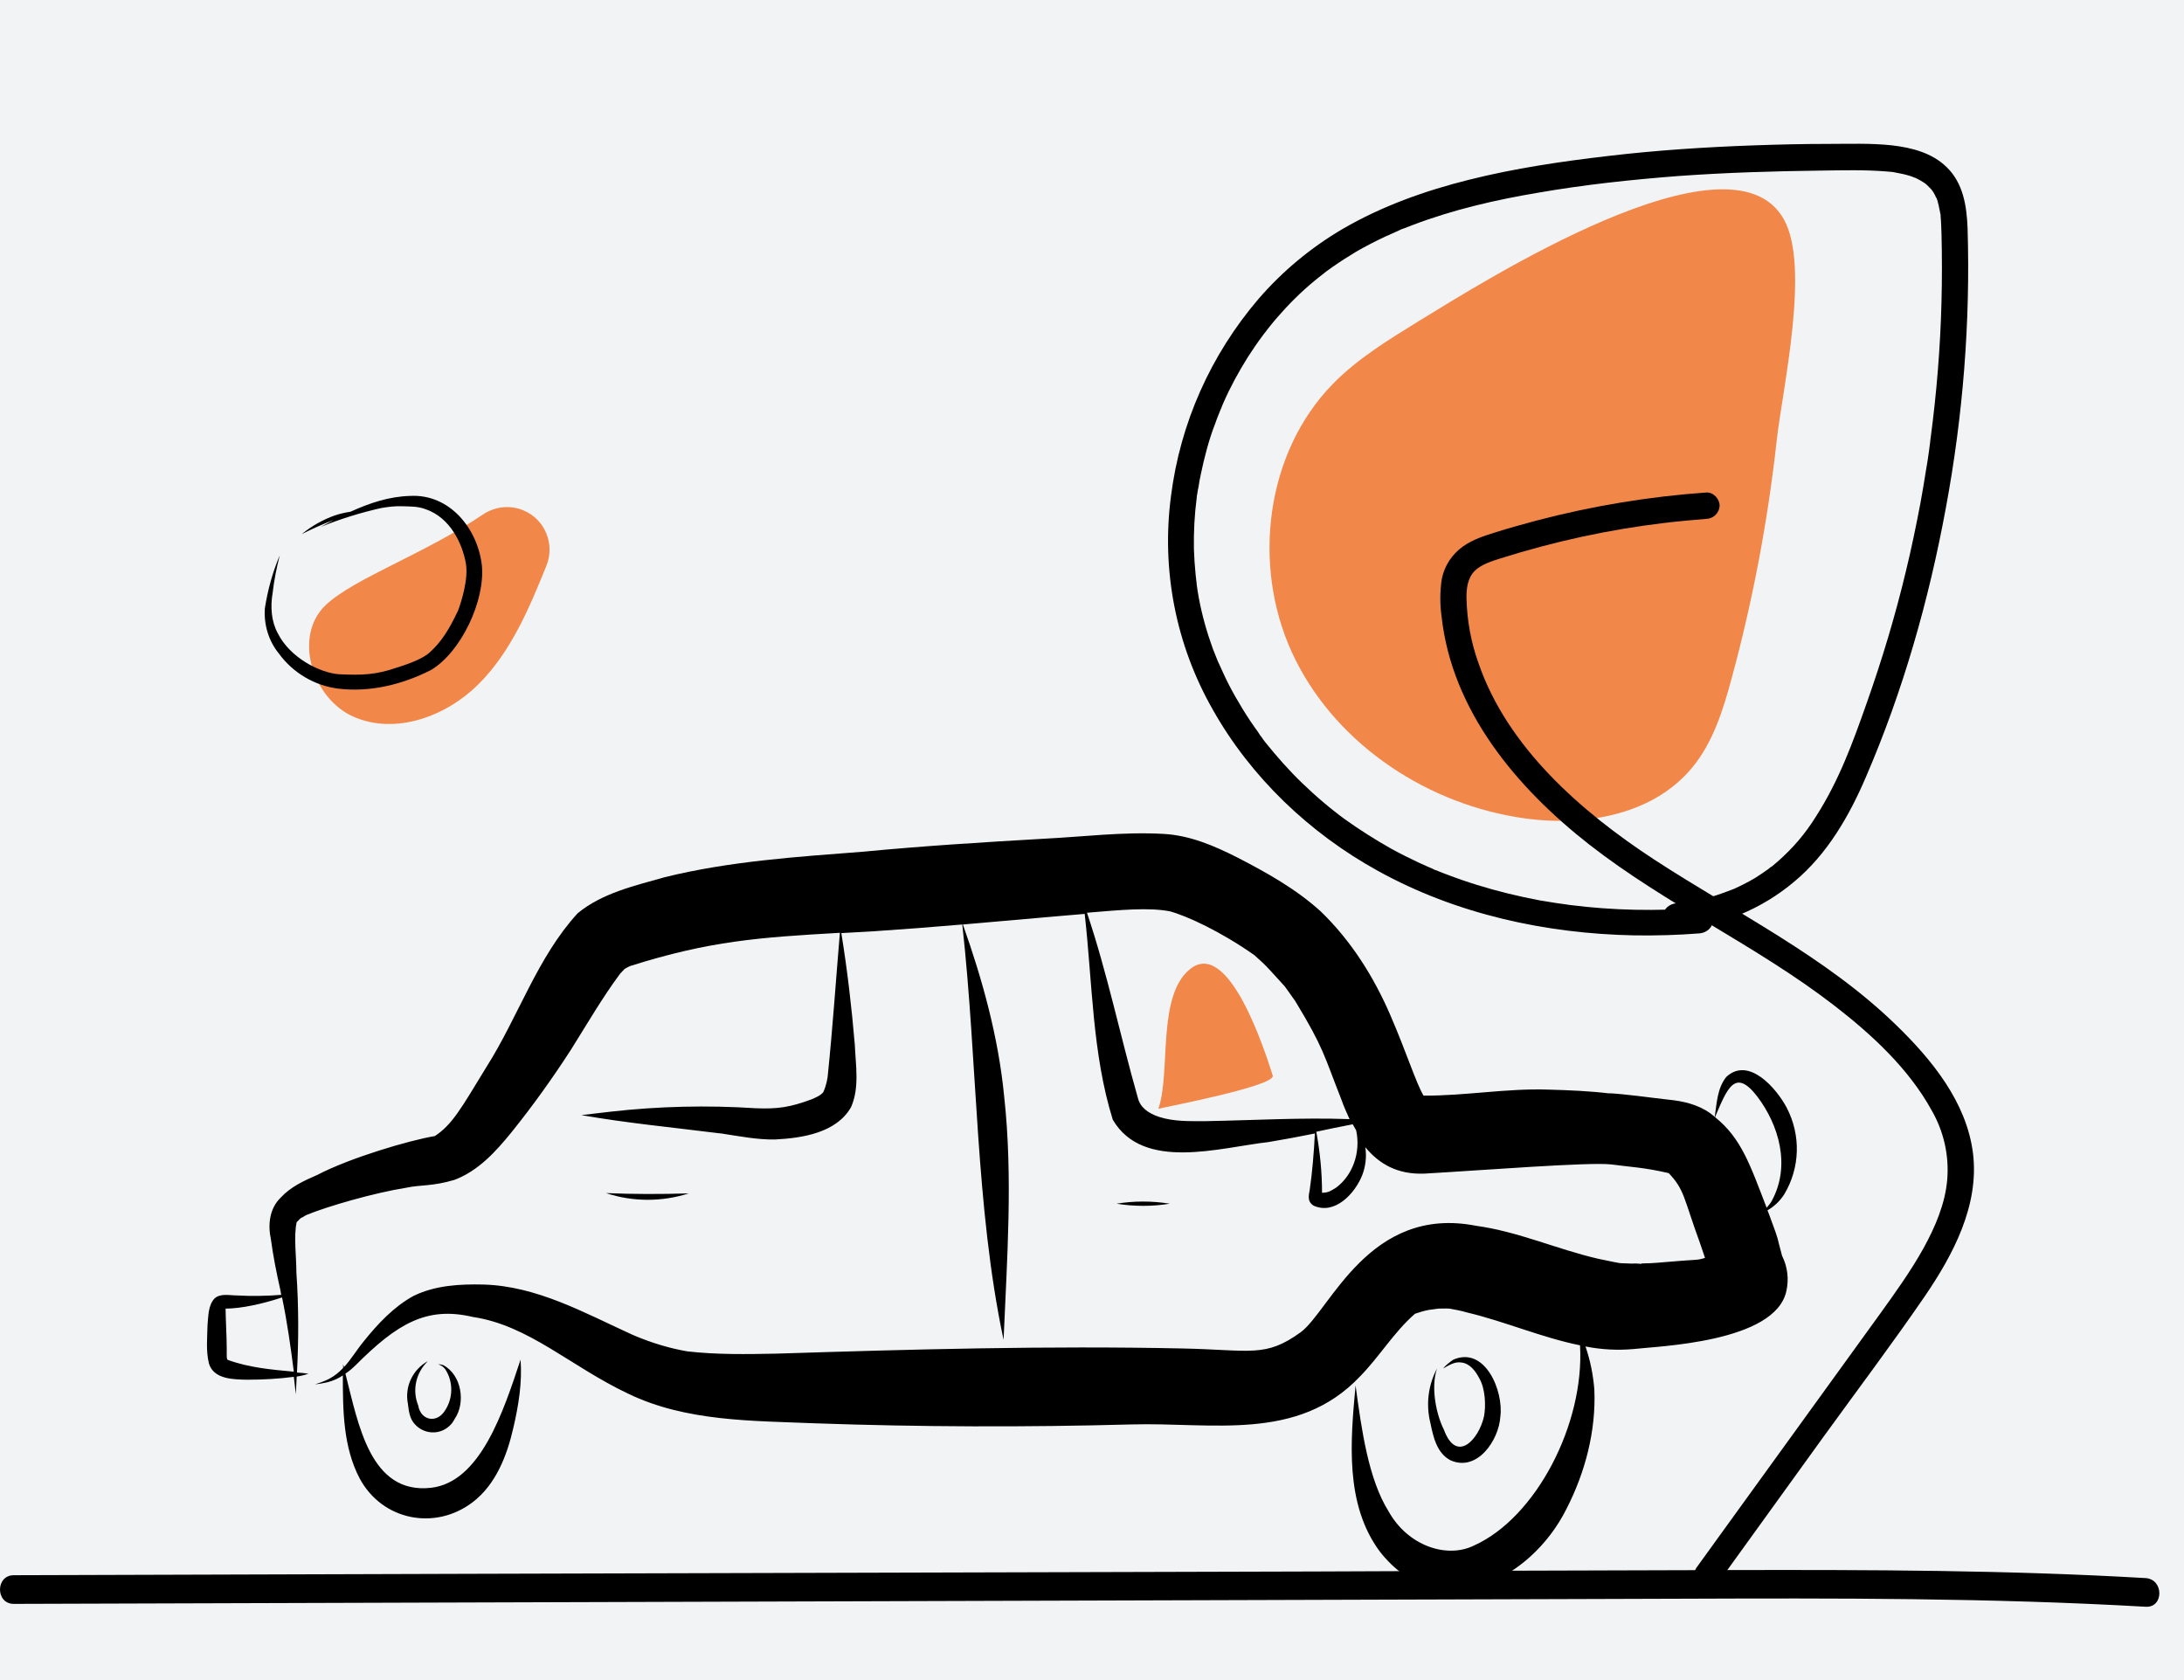 <?xml version="1.0" encoding="utf-8"?>
<!-- Generator: Adobe Illustrator 26.3.1, SVG Export Plug-In . SVG Version: 6.00 Build 0)  -->
<svg version="1.1" id="Layer_1" xmlns="http://www.w3.org/2000/svg" xmlns:xlink="http://www.w3.org/1999/xlink" x="0px" y="0px"
	 viewBox="0 0 761.9 586.1" style="enable-background:new 0 0 761.9 586.1;" xml:space="preserve">
<style type="text/css">
	.st0{fill:#F2F3F4;}
	.st1{fill:#F18749;}
</style>
<rect class="st0" width="761.9" height="586.1"/>
<path d="M4.8,559.5l290.8-0.9c96.9-0.3,193.8-0.6,290.8-0.9c54-0.2,108.1-0.3,162.1,2.8c6.4,0.4,6.4-9.6,0-10
	c-48.1-2.8-96.3-2.9-144.4-2.8c-48.4,0.1-96.9,0.3-145.3,0.5L168,549L4.8,549.5C-1.6,549.5-1.6,559.5,4.8,559.5L4.8,559.5z"/>
<g>
	<path class="st1" d="M494.8,112.1c-10.5,6.5-21.2,13-29.8,21.8c-23.5,24-28.3,63.2-14.3,93.7s44.9,51.8,78.1,57.4
		c22,3.8,47.3,0,61.5-17.2c7.3-8.8,10.8-20.1,13.8-31.2c7.4-27.2,12.6-54.9,15.7-82.8c2-18.2,11.8-60.8,2.5-77.3
		C603.7,43.2,516.5,98.9,494.8,112.1z"/>
	<path d="M617.4,424.3c-0.3-0.7-0.5-1.4-0.8-2.1c2.3-1.3,4.3-3.2,5.8-5.5c5.6-9.3,5.9-20.7,0.9-30.3c-3.6-6.8-13.3-18-21.1-10.7
		c-3.1,3.9-3.3,9.1-4,13.9c-0.5-0.4-1-0.8-1.5-1.2c-4.3-3.1-9.5-4.3-14.7-4.8c-7.2-0.8-14.3-1.9-21.5-2.3c0.5,0,1,0.1,1.5,0.2
		c-7.2-0.9-14.6-1.2-21.9-1.4c-14.5-0.5-29,2.2-43.5,2.1c-2.6-4.4-6-15.2-11.5-27.9c-5.8-13.5-13.8-26.2-24.4-36.4
		c-8.6-7.8-18.8-13.5-29.1-18.8c-8.1-4.1-16.5-7.7-25.7-8.2c-14-0.8-28,1-42,1.7c-20.9,1.2-41.8,2.5-62.7,4.5
		c-23.2,1.8-46.6,3.3-69.3,8.9c-10.5,3-21.8,5.5-30.4,12.6c-14.1,15.4-20.7,36.1-31.8,53.6c-8.8,14.4-11.9,20.1-18,24.1
		c-8.9,1.5-29.4,7.5-41.1,13.6c-4.6,2-9.2,4.1-12.7,7.9c-3.9,3.8-4.5,9.4-3.4,14.5c0.8,6,2,11.9,3.3,17.7c0.1,0.6,0.2,1.1,0.3,1.7
		c-5.2,0.4-10.3,0.5-15.5,0.2c-2.6,0-5.6-0.8-7.7,1c-2.3,2.4-2.2,6.1-2.5,9.2c-0.1,4.5-0.6,9.2,0.5,13.6c1.7,5.5,8.6,5.5,13.3,5.6
		c5.5,0,10.9-0.3,16.3-1c0.2,2,0.5,4,0.7,6.1c0.1-2.1,0.2-4.2,0.3-6.2c1.4-0.2,2.7-0.5,4.1-1c-1.3-0.2-2.6-0.3-4-0.4
		c0.6-11.6,0.6-23.2-0.2-34.8c0-5.7-1-12.8,0.1-17.7c0.3-0.1,1.1-1.3,1.8-1.6c0.4-0.3,0.4-0.3-0.1,0.1c-0.7,0.5,0,0,0.4-0.2
		c0.5-0.3,0.9-0.6,1.4-0.8c7.3-3,23.5-7.7,34.9-9.5c4.4-1,8.9-0.4,16.6-2.7c8.3-3.1,14.5-9.9,20-16.7c7.4-9.2,14.2-18.7,20.6-28.6
		c5.6-8.9,10.9-18.1,17.2-26.6c0.5-0.6,1.1-1.1,1.6-1.7c0.6-0.4,1.3-0.7,1.9-1c27.8-8.8,45.1-10,73.2-11.6
		c-1.4,16.5-2.5,33-4.2,49.5c0,0,0.1-0.6,0.1-0.9v0.1c-0.2,2.4-0.7,4.7-1.7,6.9c-1,1.2-2.5,1.8-4.1,2.5c-7.6,2.8-11.8,3.4-19.5,3.1
		c-16.9-1.1-33.8-0.7-50.6,1.2c-3.4,0.4-6.8,0.8-10.2,1.2c16.1,2.8,31.1,4.2,47.8,6.3c0.6,0.1,2.2,0.2,1.6,0.2c-0.4-0.1-0.4,0,0,0
		c6,0.9,12,2.1,18.2,2c9.5-0.5,21.4-2.3,26.5-11.3c3-6.8,1.6-14.6,1.3-21.8c-1.1-13-2.6-26-4.7-38.9c3.4-0.2,7-0.4,10.8-0.6
		c10.5-0.7,20.9-1.5,31.4-2.4c5.4,48.8,4.5,98.2,14.4,144.9c1.2-28.3,3.3-56.8,0.2-85c-2-20.5-7.5-40.5-14.4-59.9
		c11.4-1,22.8-2,34.3-3c2.8-0.2,5.5-0.5,8.2-0.7c2.7,23.9,2.6,48.7,9.8,71.8c10.6,18.1,37.3,9.7,54.3,7.8c5.4-0.9,10.8-1.9,16.2-3
		c-0.3,6.4-1,14.3-1.7,18.9c-0.1,1.8-1.5,4.6,1.3,6.3c7.4,3.3,14.4-4.3,16.9-10.6c1.2-3.1,1.6-6.5,1.1-9.8
		c4.8,5.8,11.2,9.6,20.7,9.2c19.4-1.1,57.4-4.1,65.1-3.2c6.6,0.9,11.2,1,19.9,3c0.1,0,0.2,0.1,0.2,0.1c5.5,5.8,5.1,8.6,10.8,24.2
		c0.6,1.8,1.2,3.5,1.8,5.3c-3.4,1-0.8,0.3-16.7,1.7c-2.7,0.3-6.5,0.1-5.4,0.4c-1.1-0.1-2.2-0.2-3.3-0.1c-6.1-0.3-2.1,0.3-11.9-1.7
		c-14.3-3.3-27.9-9.5-42.6-11.5c-37.3-7.3-50.9,29.5-61.1,37.1c-12.4,9-17.3,6.2-41.4,5.7c-47.1-1-94.3,0.3-141.4,1.8
		c-10.4,0.2-20.9,0.4-31.3-0.8c-6.3-1.1-12.5-3-18.4-5.5c-0.2-0.1-0.4-0.2-0.7-0.3c-16.7-7.6-33.3-17-52-17.5
		c-8.3-0.2-16.9,0.3-24.4,4c-6.9,3.8-12.4,9.7-17.3,15.8c-2.4,2.9-4.4,6.3-6.9,9c-0.1-0.3-0.2-0.7-0.3-1c0,0.4,0,0.9,0,1.3
		c-1.4,1.5-3,2.8-4.9,3.8c-1.6,0.8-3.2,1.4-4.9,1.9c1.4-0.1,2.9-0.4,4.3-0.7c1.9-0.5,3.8-1.3,5.4-2.4c0,12.2,0.1,25,5.9,36
		c7.9,14.6,26.2,18.2,39.3,8.3c8.2-6.2,12.1-16.4,14.3-26.1c1.8-7.7,3.1-15.7,2.5-23.7c-6,18.1-14,42.7-31.2,44.7
		c-21.3,2.4-25.4-22.3-29.9-39.8c1.3-0.9,2.5-1.9,3.6-3c14.4-14.4,24.7-20.6,40.8-16.8c19.6,2.9,34,17.2,54.3,26.8
		c20.1,9.7,43.1,9.4,64.9,10.3c36.9,1.3,73.7,1.4,110.6,0.4c28.1-0.8,58,6.2,79.7-16.7c6.8-6.9,11.8-15.4,19.1-21.8l0.1-0.1
		c1.5-0.5,3-1,4.6-1.3c0.4-0.1,0.9-0.1,1.3-0.2l0,0h0.1c0.7-0.1,1.5-0.2,2.2-0.3c0.8,0,2.4-0.1,3.9,0c1.6,0.3,4.4,0.8,5.9,1.3
		c13.2,3.1,26.2,8.8,39.6,11.5c1.6,27.5-15.4,60.1-36.9,69.8c-9.4,4.7-23.1,0.3-29.9-11.9c-7-11.2-9.4-28.3-11.5-43.9
		c-1.8,19.4-3.8,41.5,8.5,58c20.4,26,52.4,10.3,65-14.8c6.6-12.8,10.4-27.3,9.8-41.7c-0.4-5.1-1.4-10.2-3.1-15.1
		c5.5,1.1,11.2,1.4,16.8,0.9c8.2-1,49.5-2.2,53.3-20.3c0.9-4.1,0.4-8.4-1.5-12.2C619.4,429.9,621.2,434.6,617.4,424.3z M79.5,474.4
		c-0.5-0.1-0.4-1.6-0.4-3.7c0-4.4-0.4-11-0.4-14.2c5.4,0,13.1-1.7,19.7-3.9c1.8,8.7,3,17.2,4.1,25.9
		C94.8,477.8,86.9,477.1,79.5,474.4z M420.8,391.1c-5.8,0-11.3,0.2-16.5-1.5c-3.8-1.3-6.6-3.3-7.4-6.8
		c-6.1-21.4-10.6-43.3-17.7-64.4c11.9-1,21.5-1.9,28.9-0.5c5.9,1.6,17.7,7,29.5,15.3c1.9,1.7,3.8,3.4,5.5,5.3
		c7.4,8.2,3.4,3.3,8.8,10.8c10,16.5,9.9,18.7,16.1,34.4c0.8,2.3,1.8,4.5,2.8,6.7C454.1,389.8,437.5,390.8,420.8,391.1L420.8,391.1z
		 M466.1,414.3c-2,1.2-2.5,1.7-4.9,1.8c0-7.1-0.7-14.2-2-21.3c4.2-0.9,8.4-1.8,12.7-2.6c0.4,0.7,0.8,1.4,1.2,2.1
		C474.8,402.1,471.8,410.1,466.1,414.3z M598.3,389.7c4.3-10.1,7-17.3,14.8-7.1c7.4,9.8,11.7,24,5,36.3c-0.5,0.9-1.1,1.6-1.8,2.4
		C610.5,406.3,607.5,397.1,598.3,389.7z"/>
	<path d="M211.4,416.2c9.4,3.1,19.5,3.1,28.9,0.1C230.6,416.6,221,416.6,211.4,416.2z"/>
	<path d="M389.5,419.9c6.2,1,12.5,1,18.6,0C401.9,418.9,395.6,418.9,389.5,419.9z"/>
	<path d="M507,474.3c-1.3,0.9-2.6,1.9-3.6,3.1c2-1.1,4.1-2.5,6.4-2.1c2.9,0.3,4.9,2.9,6.2,5.4c2.2,3.7,2.4,9.8,1.7,13.4
		c-1.8,8.1-9.6,16.6-14,4.6c-2.5-4.9-4.7-14.4-2.4-21.3c-3.1,5.9-3.9,12.6-2.3,19c1,4.8,2.2,10.5,7,13c9.3,4.2,16.9-7,17.4-15.2
		C524.6,485.3,518.1,469.5,507,474.3z"/>
	<path d="M154.6,476.2c-0.6-0.2-1.2-0.3-1.8-0.3c1,0.3,1.9,0.9,2.5,1.7c2.9,4.4,2.8,10.2-0.1,14.5c-2.8,4.5-8.4,3.5-9.3-1.8
		c-2.2-5.4-0.8-11.5,3.4-15.5c-5.3,2.9-8.2,8.9-7,14.9c0.3,2.5,0.6,5.2,2.4,7.1c3.1,3.5,8.5,3.9,12,0.7c0.8-0.7,1.4-1.5,1.9-2.5
		C162.5,489.4,161.1,479.6,154.6,476.2z"/>
	<path class="st1" d="M444,375.2c1.1,3.6-36.8,10.8-39.9,11.6c4.4-12.5-0.6-39.3,11-48.7C428.6,327.1,441.2,366.4,444,375.2z"/>
	<path class="st1" d="M113.7,211c-11.6,10.9-4.8,32.8,9.8,39.1c14.6,6.3,32.2-0.2,43.5-11.5s17.6-26.4,23.6-41.2
		c3.1-7.6-0.5-16.3-8.1-19.4c-4.6-1.9-9.8-1.3-13.9,1.4C147.8,193.4,123.8,201.6,113.7,211z"/>
	<path d="M168.1,197.2c-1.5-12.9-11.3-25-25.1-24.2c-7.3,0.2-14.1,2.5-20.7,5.5c-1.9,0.3-3.7,0.7-5.5,1.3c-4.2,1.5-8.1,3.7-11.5,6.5
		c3.6-1.8,7.3-3.5,11.1-4.9c-1.5,0.8-3,1.6-4.5,2.4c6.9-2.8,14-5,21.2-6.6c2.4-0.4,4.8-0.7,7.2-0.6c3.1,0.1,5.3,0,8.1,1
		c8.8,3,12.9,12.2,14.1,18.8c1,5.4-1.5,13.4-2.7,16.6c-3,6.3-5.6,10.7-9.9,14.6c-2.2,2-6.6,3.8-11.5,5.3c-7.2,2.5-12.1,2.7-20.2,2.3
		c-6.6-0.5-17-5.7-21.3-14.3c-2.3-4.2-2.6-9.3-1.8-14c0.5-4.5,1.4-8.9,2.5-13.2c-2.5,5.9-4.2,12.1-5.2,18.5
		c-0.4,5.7,1.3,11.4,4.9,15.8c4.9,6.7,12.3,11.1,20.5,12.2c11.2,1.4,22.6-1.4,32.6-6.5C160.9,227.4,169.3,209.5,168.1,197.2z"/>
	<path d="M599.7,551.7l36.3-50.3c11.8-16.3,24-32.5,35.4-49.1c9.9-14.5,19.1-31.7,16.9-49.9c-2.2-17.9-14.4-32.8-26.9-44.9
		c-24.6-23.9-55.9-39.1-84.4-57.7c-25.5-16.7-51.1-39.1-61.2-68.4c-2.6-7.2-4-14.8-4.2-22.5c-0.1-3.6,0.4-7.3,2.9-9.8
		c2.3-2.2,5.7-3.3,8.9-4.3c18.7-5.9,37.9-10.1,57.4-12.4c4.8-0.6,9.7-1,14.5-1.4c2.5-0.1,4.5-2.1,4.6-4.6c0-2.3-2.1-4.7-4.6-4.6
		c-20,1.4-39.9,4.7-59.3,9.8c-4.8,1.3-9.6,2.6-14.3,4.1c-3.9,1.2-7.9,2.5-11.3,4.9c-3.8,2.7-6.5,6.7-7.4,11.3
		c-0.7,4.4-0.7,8.8-0.1,13.1c3.6,33,26.2,59.8,51.5,79.6c26.9,21,58.3,35.2,85.4,56.1c13.1,10.1,26.1,22.1,34.1,36.7
		c4.2,7.3,6.1,15.7,5.4,24.1c-0.7,8.4-4.2,16.5-8.2,23.8c-4.5,8.1-9.9,15.6-15.3,23.1l-18.3,25.3l-36.6,50.6l-9.1,12.6
		c-1.4,2-0.3,5.1,1.6,6.2C595.7,554.7,598.2,553.7,599.7,551.7L599.7,551.7z"/>
	<path d="M593,316.7c-15.1,1.2-30.3,0.9-45.3-1c-0.5-0.1-0.9-0.1-1.4-0.2c0.9,0.1-0.6-0.1-0.7-0.1c-0.9-0.1-1.9-0.3-2.8-0.4
		c-1.9-0.3-3.7-0.6-5.6-0.9c-3.7-0.7-7.4-1.5-11.1-2.4c-7.3-1.8-14.5-4-21.5-6.7c-0.9-0.3-1.8-0.7-2.6-1c-0.4-0.2-0.9-0.4-1.3-0.5
		c0,0-1.4-0.6-0.6-0.3c-1.7-0.7-3.4-1.5-5.2-2.3c-3.2-1.5-6.4-3.1-9.5-4.8c-5.7-3.2-11.2-6.7-16.5-10.5c-0.7-0.5-1.3-1-2-1.5
		c-0.1-0.1-1.1-0.9-0.4-0.3c-0.3-0.3-0.6-0.5-1-0.8c-1.3-1-2.5-2-3.8-3.1c-2.5-2.1-4.9-4.3-7.3-6.6c-4.7-4.5-9-9.4-13.1-14.5
		c-0.8-1.1,0.5,0.7-0.3-0.4c-0.2-0.3-0.5-0.6-0.7-1c-0.5-0.6-1-1.3-1.4-2c-0.9-1.3-1.9-2.6-2.8-4c-1.8-2.7-3.5-5.5-5.1-8.3
		s-3.1-5.7-4.4-8.6c-0.3-0.7-0.7-1.5-1-2.2c-0.2-0.4-0.3-0.7-0.5-1.1c-0.5-1.2,0.3,0.8-0.2-0.4c-0.6-1.5-1.2-3-1.8-4.5
		c-2.1-5.8-3.8-11.8-4.9-17.8c-0.3-1.5-0.5-3-0.7-4.4c0-0.2-0.2-1.4,0-0.3c0-0.2-0.1-0.5-0.1-0.7c-0.1-0.9-0.2-1.7-0.3-2.6
		c-0.3-3-0.5-6-0.6-9c-0.1-6,0.2-12,1-18c0.2-1.3-0.1,1,0-0.3c0.1-0.4,0.1-0.7,0.2-1.1c0.1-0.7,0.2-1.5,0.4-2.2
		c0.2-1.5,0.5-3,0.8-4.4c0.6-2.9,1.3-5.9,2.1-8.8c0.8-2.9,1.7-5.8,2.8-8.6c0.5-1.4,1-2.8,1.6-4.2c0.2-0.6,0.5-1.2,0.7-1.7
		c-0.4,1,0.1-0.1,0.1-0.3c0.2-0.5,0.4-0.9,0.6-1.4c2.4-5.5,5.3-10.8,8.5-15.9c1.6-2.5,3.3-5,5.1-7.4c0.4-0.6,0.9-1.2,1.4-1.8
		c-0.7,0.9,0.1-0.1,0.2-0.3c0.2-0.3,0.5-0.6,0.7-0.9c0.9-1.2,1.9-2.3,2.9-3.5c3.9-4.5,8.2-8.8,12.8-12.6c1.1-0.9,2.2-1.8,3.4-2.7
		c0.6-0.5-0.9,0.6,0.1-0.1c0.3-0.2,0.6-0.5,0.9-0.7c0.7-0.5,1.4-1,2.1-1.5c2.7-1.9,5.4-3.6,8.2-5.3c3.3-1.9,6.6-3.6,10-5.2
		c1.6-0.7,3.1-1.4,4.7-2.1c0.2-0.1,0.4-0.2,0.6-0.3c0.4-0.2,0.9-0.4,1.3-0.5c1-0.4,2-0.8,3.1-1.2c14.2-5.4,29-8.8,43.9-11.3
		c16.2-2.8,32.1-4.5,48.8-5.8c16.7-1.2,33.4-1.7,50.1-1.9c7.4-0.1,15-0.3,22.4,0.3c0.8,0.1,1.5,0.1,2.3,0.2c0.2,0,0.9,0.2-0.1,0
		c0.4,0.1,0.8,0.1,1.1,0.2c1.6,0.3,3.2,0.6,4.8,1.1c0.6,0.2,1.3,0.4,1.9,0.7c0.7,0.2-1-0.5,0.1,0c0.3,0.2,0.7,0.3,1,0.5
		c0.6,0.3,1.3,0.7,1.9,1.1c0.3,0.2,0.6,0.4,0.9,0.6c-0.9-0.7,0.3,0.3,0.4,0.4c0.5,0.5,0.9,0.9,1.4,1.4c0.2,0.2,0.6,0.9,0.1,0.1
		c0.2,0.3,0.5,0.7,0.7,1c0.2,0.4,0.4,0.7,0.6,1.1c0,0.1,0.6,1.4,0.3,0.5c0.4,0.9,0.7,1.9,0.9,2.9c0.2,0.8,0.3,1.6,0.5,2.4
		c0,0.2,0.2,1.2,0.1,0.3c0.1,0.4,0.1,0.9,0.1,1.3c0.2,1.9,0.2,3.9,0.3,5.8c0.2,8,0.2,15.9,0,23.9c-0.4,15.9-1.7,31.8-3.8,47.6
		c-0.1,0.5-0.1,0.8-0.2,1.7c-0.1,1-0.3,2-0.4,3c-0.3,2.1-0.6,4.3-1,6.4c-0.6,3.9-1.3,7.9-2,11.8c-1.5,7.8-3.1,15.6-5,23.4
		c-3.7,15.5-8.3,30.8-13.6,45.8c-5,14.2-9.7,27.2-17.9,40c-1.8,2.9-3.8,5.6-5.9,8.1c-2.2,2.6-4.7,5.1-7.3,7.4
		c-0.7,0.6-1.3,1.1-2,1.7c-1.1,0.9,0.7-0.5-0.5,0.3c-0.3,0.3-0.7,0.5-1,0.8c-1.4,1-2.9,2-4.3,2.9c-1.5,0.9-3,1.7-4.6,2.5
		c-0.8,0.4-1.6,0.8-2.3,1.1c-0.4,0.2-0.8,0.4-1.2,0.5c-1,0.4,0.4-0.1-0.5,0.2c-3.1,1.2-6.3,2.3-9.5,3.1c-1.7,0.4-3.4,0.8-5.1,1
		c-0.4,0.1-0.9,0.1-1.3,0.2c1-0.1-0.4,0-0.5,0.1c-0.9,0.1-1.7,0.2-2.6,0.2c-2.4,0.2-4.7,2-4.6,4.6c0.1,2.3,2,4.8,4.6,4.6
		c15.2-1.1,29.6-7,41.2-16.8c11.5-9.6,19.2-23,25-36.6c12.9-29.9,21.9-61.6,27.8-93.6c6-32.2,8.6-64.9,7.6-97.7
		c-0.3-7.7-1.5-15.7-7.3-21.3c-5.1-5-12.2-6.8-19.1-7.6c-7.4-0.8-14.9-0.5-22.3-0.5c-8.5,0-17.1,0.2-25.6,0.5
		c-17,0.6-34.1,1.7-51,3.7c-16.3,1.9-32.7,4.3-48.6,8.3c-15.3,3.8-30.4,9.2-44,17.1c-11.1,6.5-21,14.7-29.4,24.4
		c-16.7,19.5-27.4,43.4-30.6,68.9c-3.4,25.7,1.7,51.8,14.5,74.3c13.3,23.7,33.9,43.3,57.7,56.4c27.3,15.1,58.5,21.9,89.5,22.5
		c7.6,0.1,15.1-0.1,22.7-0.7c2.4-0.2,4.7-2,4.6-4.6C597.4,319,595.5,316.5,593,316.7L593,316.7z"/>
</g>
</svg>
